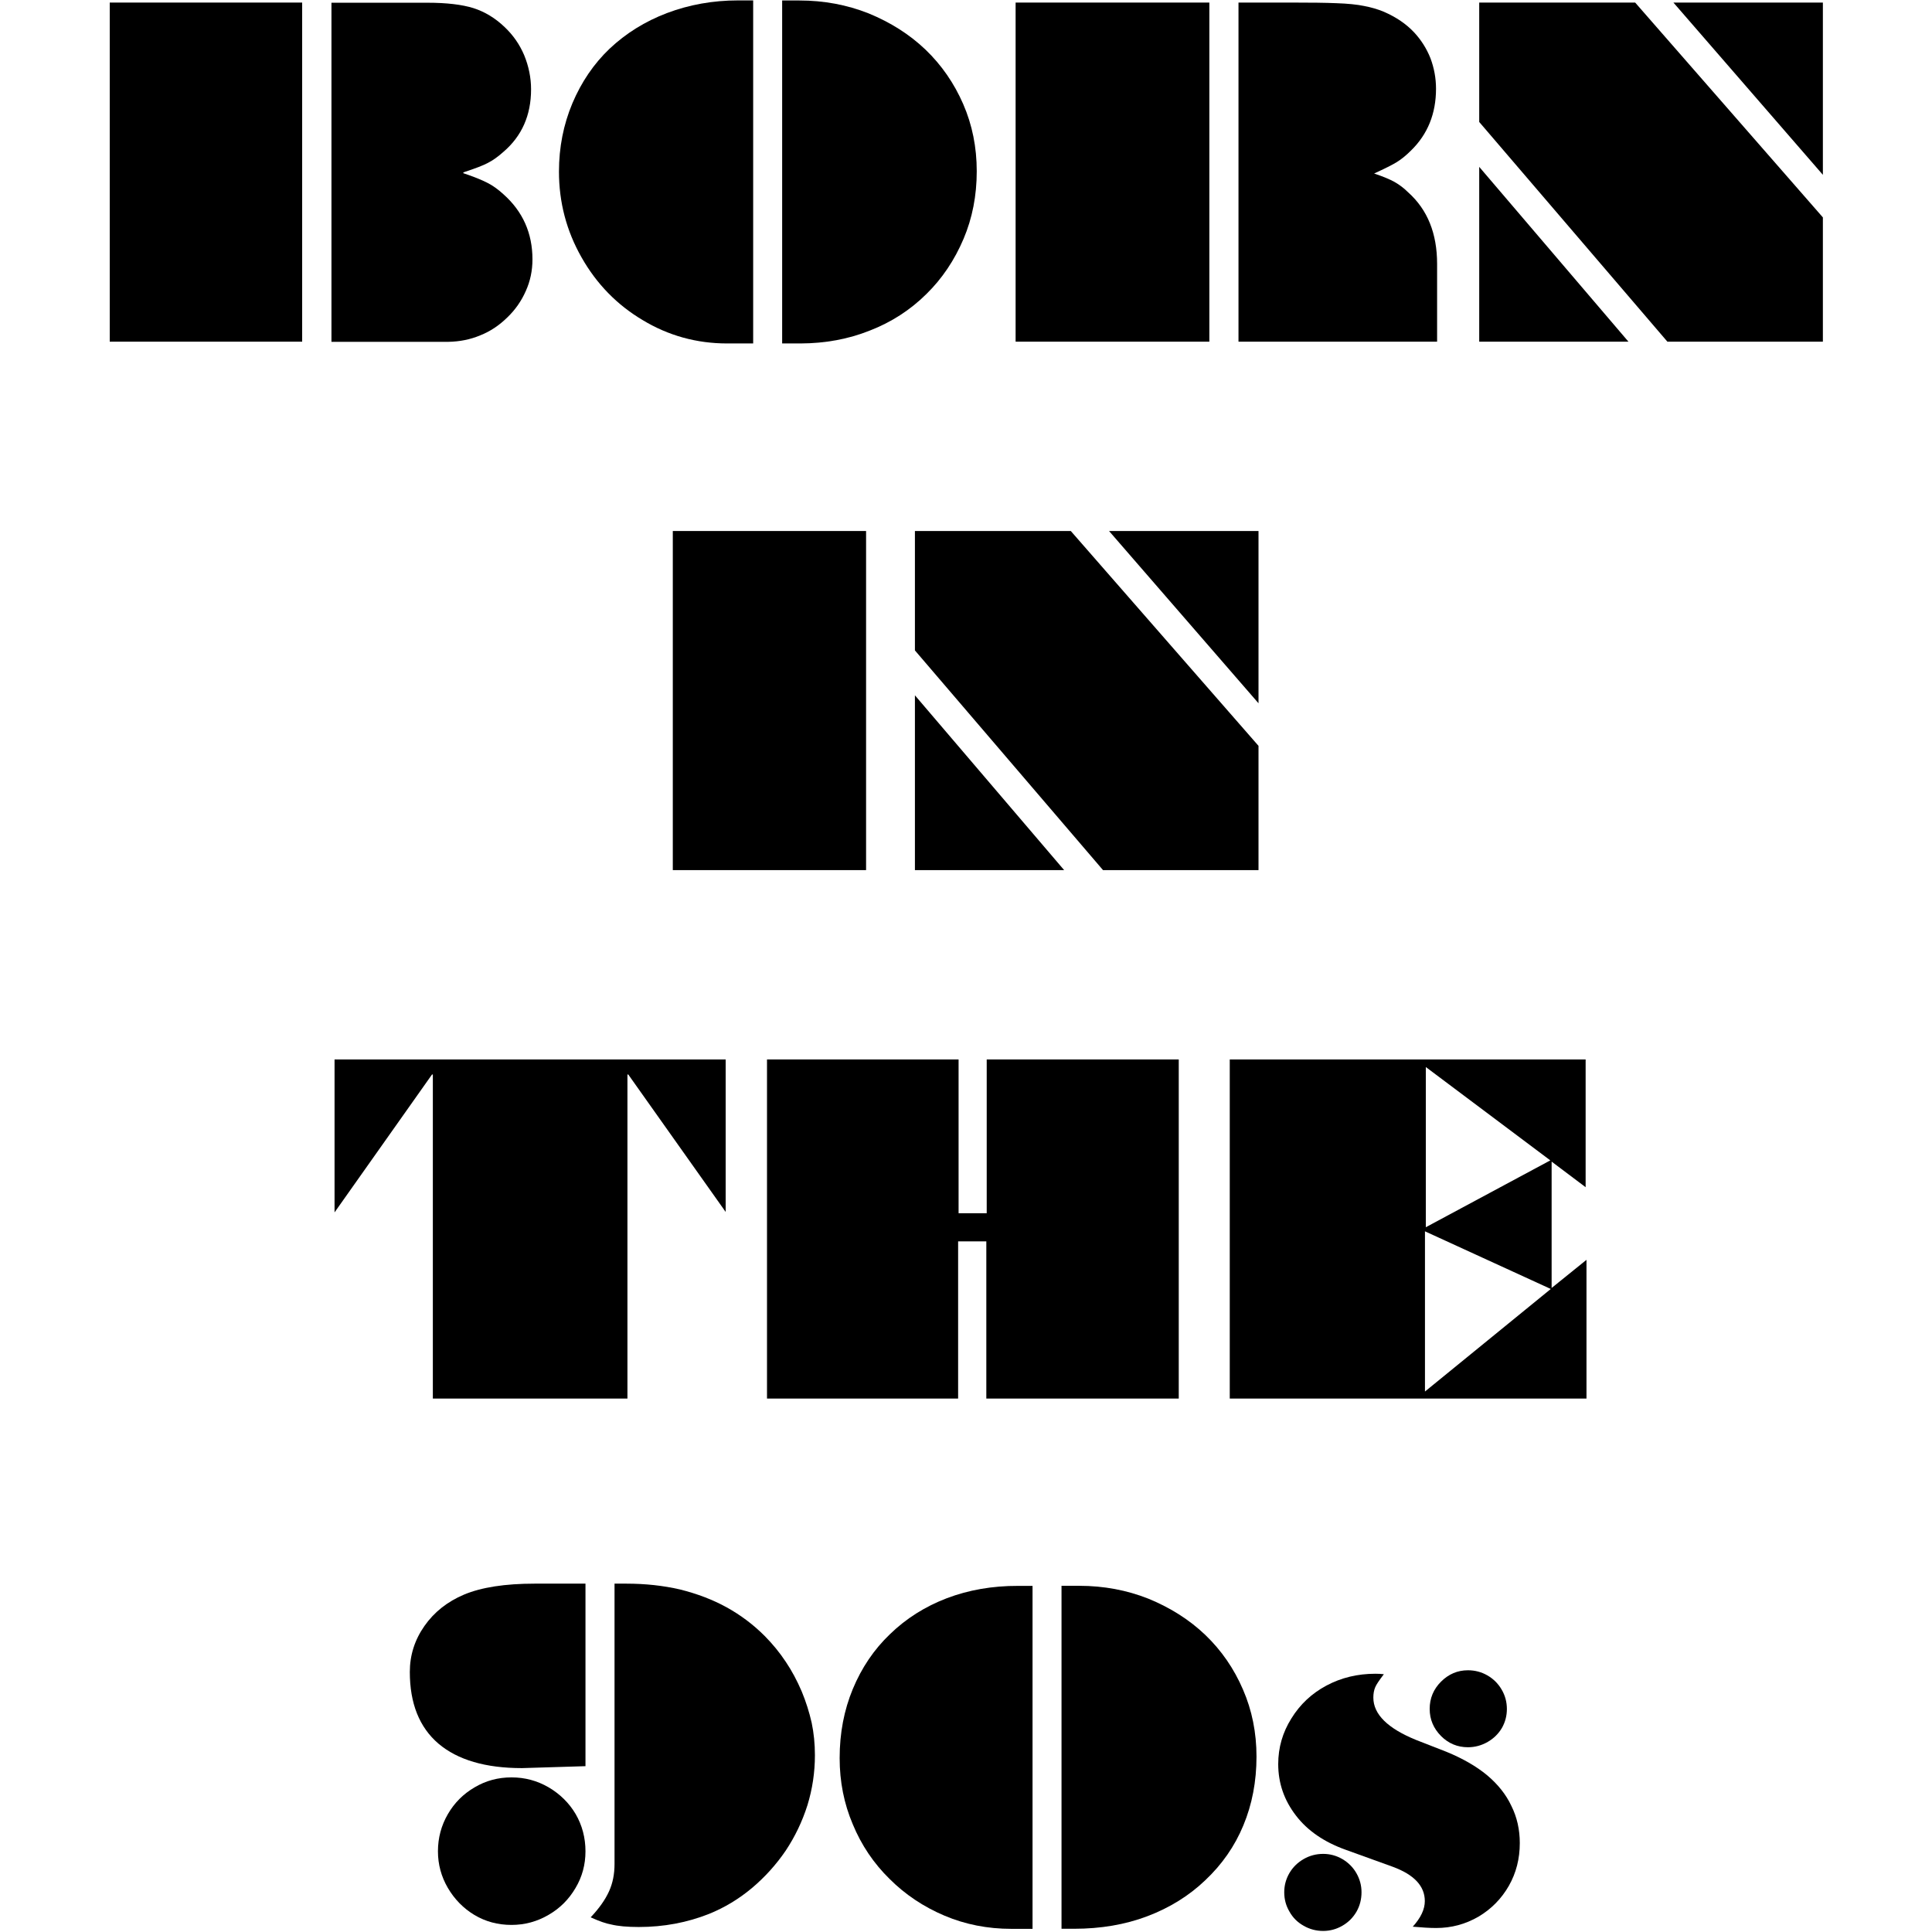 <?xml version="1.0" encoding="utf-8"?>
<!-- Generator: Adobe Illustrator 16.0.0, SVG Export Plug-In . SVG Version: 6.00 Build 0)  -->
<!DOCTYPE svg PUBLIC "-//W3C//DTD SVG 1.1//EN" "http://www.w3.org/Graphics/SVG/1.1/DTD/svg11.dtd">
<svg version="1.1" id="圖層_1" xmlns="http://www.w3.org/2000/svg" xmlns:xlink="http://www.w3.org/1999/xlink" x="0px" y="0px"
	 width="2500px" height="2500px" viewBox="0 0 2500 2500" enable-background="new 0 0 2500 2500" xml:space="preserve">
<g>
	<path d="M621.7,433.825c12.6-5,24.2-12.7,34.8-23.101c10.2-9.8,18.2-21.2,23.9-34.2c5.7-12.6,8.6-26.2,8.6-40.9
		c0-33.9-12.5-62-37.6-84.3c-6.9-6.3-13.7-11.2-20.601-14.7c-7.6-3.9-18-8.1-31.199-12.5v-1.1c15.399-5,26-9.1,31.699-12.2
		c6.5-3.3,13.2-8.1,20-14.2c23.9-20.4,35.9-47.4,35.9-81c0-15-3-29.8-8.9-44.2c-5.8-13.7-14.199-25.9-25.3-36.4
		c-12.2-11.7-25.7-19.8-40.3-24.5c-14.7-4.6-34.6-7-59.8-7h-124v438.8h150.8C594.7,442.125,608.7,439.325,621.7,433.825z"/>
	<rect x="142" y="3.325" width="249" height="438.8"/>
	<path d="M831.8,414.325c33.2,20,69.601,30.1,109.101,30.1h33.7V0.525h-19.5c-32.5,0-63.2,5.5-92.101,16.4
		c-28.399,10.8-53.1,26.2-74.3,46.2c-20.4,19.5-36.4,43-48.1,70.7c-11.5,27.5-17.301,56.9-17.301,88.2c0,39.7,9.7,76.7,29.2,111
		C772.101,367.625,798.601,394.625,831.8,414.325z"/>
	<path d="M1125.601,427.725c27.8-10.8,52.199-26.5,73.199-47.3c20.4-20,36.4-43.9,48.101-71.5c11.3-26.7,17-55.8,17-87.4
		c0-31-5.801-59.9-17.5-86.8c-11.7-26.9-27.9-50.4-48.7-70.4c-20.6-19.7-45.2-35.3-73.7-47c-28-11.1-57.899-16.7-89.6-16.7h-22.3
		v443.8H1036C1067.901,444.325,1097.8,438.825,1125.601,427.725z"/>
	<rect x="1314.2" y="3.325" width="250.7" height="438.8"/>
	<path d="M1859.601,341.425c0-39.3-12.4-70.1-37.301-92.4c-5.399-5.4-11.3-9.9-17.8-13.6c-5.9-3.3-14.7-7-26.4-10.9
		c13.7-6.3,23.4-11.1,28.9-14.5c6.1-3.7,12.4-8.8,18.9-15.3c21.5-21,32.3-47.6,32.3-79.9c0-13.5-2.4-26.7-7.2-39.5
		c-5-12.6-12.1-23.7-21.1-33.4c-10.2-10.9-23.3-19.8-39.2-26.7c-7.6-3.2-16.1-5.7-25.6-7.5c-9.101-1.9-21.101-3.1-35.9-3.6
		c-14.1-0.6-32.7-0.8-55.9-0.8h-70.699v438.8h257V341.425z"/>
	<polygon points="1914.101,3.325 1914.101,157.825 2157.601,442.125 2358.8,442.125 2358.8,281.325 2115.901,3.325 	"/>
	<polygon points="1914.101,442.125 2107.2,442.125 1914.101,215.925 	"/>
	<polygon points="2165.401,3.325 2358.8,226.225 2358.8,3.325 	"/>
	<rect x="870.601" y="687.125" width="250.1" height="438.8"/>
	<polygon points="1628.5,965.125 1385.601,687.125 1183.901,687.125 1183.901,841.625 1427.3,1125.925 1628.5,1125.925 	"/>
	<polygon points="1183.901,899.725 1183.901,1125.925 1377,1125.925 	"/>
	<polygon points="1628.5,687.125 1435.101,687.125 1628.5,910.024 	"/>
	<polygon points="560.101,1390.425 560.101,1809.725 811.901,1809.725 811.901,1390.425 813,1390.425 939,1568.225 939,1370.925 
		432.901,1370.925 432.901,1568.825 559,1390.425 	"/>
	<polygon points="1525.3,1809.725 1525.3,1370.925 1276.8,1370.925 1276.8,1569.925 1240.401,1569.925 1240.401,1370.925 
		992.5,1370.925 992.5,1809.725 1239.8,1809.725 1239.8,1606.325 1276.3,1606.325 1276.3,1809.725 	"/>
	<path d="M2007.8,1503.125l44,33.1v-165.3h-460.5v438.8h461.601v-179.5l-45.101,36.4V1503.125L2007.8,1503.125z M1845,1380.725
		l161.101,120.8l-161.101,86.5V1380.725z M1843.901,1800.625v-207.3l162.8,74.6L1843.901,1800.625z"/>
	<path d="M600.401,2063.425c-21.5,9.1-38.601,22.6-51.2,40.6s-18.9,37.801-18.9,59.5c0,40.601,12.3,71.5,37,92.7
		c24.9,21.101,60.9,31.7,108.2,31.7l82.1-2.5v-236.2h-65.699C653.601,2049.225,623,2053.925,600.401,2063.425z"/>
	<path d="M1037.5,2188.925c-6.1-14.3-13-27.1-20.6-38.4c-8-12.1-17.2-23.3-27.5-33.699c-14.7-14.7-31.101-27-49.2-37
		c-17.8-9.801-37.9-17.5-60.4-23.101c-21.699-5-44.8-7.5-69.3-7.5h-15.3v362.8c0,13-2.3,24.7-7,35.101
		c-5,11.101-13,22.399-23.9,33.899c11.101,5,19.9,8.101,26.4,9.2c8.9,2.2,20.9,3.3,35.9,3.3c32.3,0,62.6-5.699,91-17
		c19.8-8,38.3-19.1,55.399-33.399c16.7-14.101,31.3-30.2,43.7-48.399c12.1-18.2,21.4-37.7,28.1-58.7c6.5-21.101,9.7-42.8,9.7-64.8
		c0-14.7-1.399-28.7-4.2-42C1047.2,2215.524,1042.901,2202.024,1037.5,2188.925z"/>
	<path d="M709.8,2312.725c-14.699-8.5-30.6-12.8-47.899-12.8c-17.4,0-33.3,4.3-47.601,12.8c-14.699,8.5-26.3,20.101-34.8,34.8
		c-8.5,14.7-12.8,30.7-12.8,48.101c0,16.899,4.3,32.7,12.8,47.3c8.7,14.801,20.2,26.5,34.5,35.101c14.3,8.5,30.2,12.8,47.9,12.8
		c17.3,0,33.3-4.4,48.1-13.1c14.7-8.5,26.2-20.101,34.8-34.801c8.5-14.3,12.801-30.1,12.801-47.3c0-17.601-4.301-33.8-12.801-48.399
		C736.3,2332.925,724.601,2321.425,709.8,2312.725z"/>
	<path d="M1559.8,2115.725c-20.6-19.7-45.199-35.3-73.699-47c-28-11.1-57.9-16.7-89.601-16.7h-22.899v443.801h16.1
		c34.7,0,66.2-5.4,94.6-16.101c28.9-10.899,54-26.399,75.101-46.5c21.899-20.6,38.399-44.3,49.5-71.2c11.3-27.1,17-56.8,17-89
		c0-31-5.801-59.899-17.5-86.8C1596.8,2159.225,1580.601,2135.725,1559.8,2115.725z"/>
	<path d="M1225.101,2068.125c-28.2,10.8-52.7,26.3-73.5,46.5c-20.601,19.7-36.601,43.3-48.101,71c-11.3,27.3-17,57-17,89.3
		c0,30.6,5.7,59.2,17,85.7c11.101,26.899,27,50.5,47.601,70.7c20.199,20.199,44,36.1,71.199,47.6c26.7,11.3,55.601,17,86.5,17
		h27.301v-443.8h-18.9C1284,2052.024,1253.3,2057.425,1225.101,2068.125z"/>
	<path d="M1737,2405.625c-7.8-4.5-16-6.7-24.8-6.7c-9.1,0-17.5,2.2-25.3,6.7c-7.801,4.5-13.9,10.5-18.4,18.1
		c-4.5,7.8-6.7,16-6.7,24.8c0,9.101,2.2,17.4,6.7,25c4.3,7.801,10.4,13.9,18.4,18.4c7.8,4.5,16.199,6.7,25.3,6.7
		c8.7,0,17-2.2,24.8-6.7s13.9-10.6,18.4-18.4c4.3-7.6,6.399-16,6.399-25c0-8.699-2.199-17-6.699-24.8
		C1750.7,2416.125,1744.601,2410.125,1737,2405.625z"/>
	<path d="M1924.3,2297.125c-13.899-11.5-31.399-21.601-52.6-30.3l-39.2-15.301c-36.899-15-55.399-33.3-55.399-54.8
		c0-5.2,0.8-9.7,2.5-13.601c1.3-3.199,5-8.699,11.1-16.699c-3.3-0.4-7-0.601-10.9-0.601c-23.199,0-44.3,5.101-63.399,15.3
		c-19.101,10.2-34.2,24.4-45.4,42.601c-11.3,18-17,37.7-17,59c0,24.7,7.7,46.899,23.1,66.8c15,19.5,36.4,34.101,64,44l60.9,22
		c27.8,10.2,41.7,25,41.7,44.5c0,10.601-5.2,21.601-15.601,33.101c12.101,1.1,22.2,1.7,30.301,1.7c19.699,0,37.899-4.9,54.8-14.7
		c16.5-9.8,29.6-23.101,39.2-39.8c9.5-16.7,14.199-35.101,14.199-55.4c0-17.4-3.6-33.5-10.899-48.1
		C1948.8,2322.024,1938.2,2308.825,1924.3,2297.125z"/>
	<path d="M1925.101,2254.024c7.8-4.5,13.899-10.5,18.399-18.1c4.3-7.6,6.4-15.8,6.4-24.5c0-8.9-2.2-17.3-6.7-25
		s-10.6-13.9-18.4-18.4c-7.8-4.5-16.199-6.699-25.3-6.699c-13.399,0-24.899,4.899-34.8,14.699c-9.8,9.801-14.7,21.601-14.7,35.301
		c0,13.5,4.9,25.199,14.7,35.1c9.6,9.601,21.2,14.5,34.8,14.5C1908.601,2260.925,1917.101,2258.625,1925.101,2254.024z"/>
</g>
</svg>
